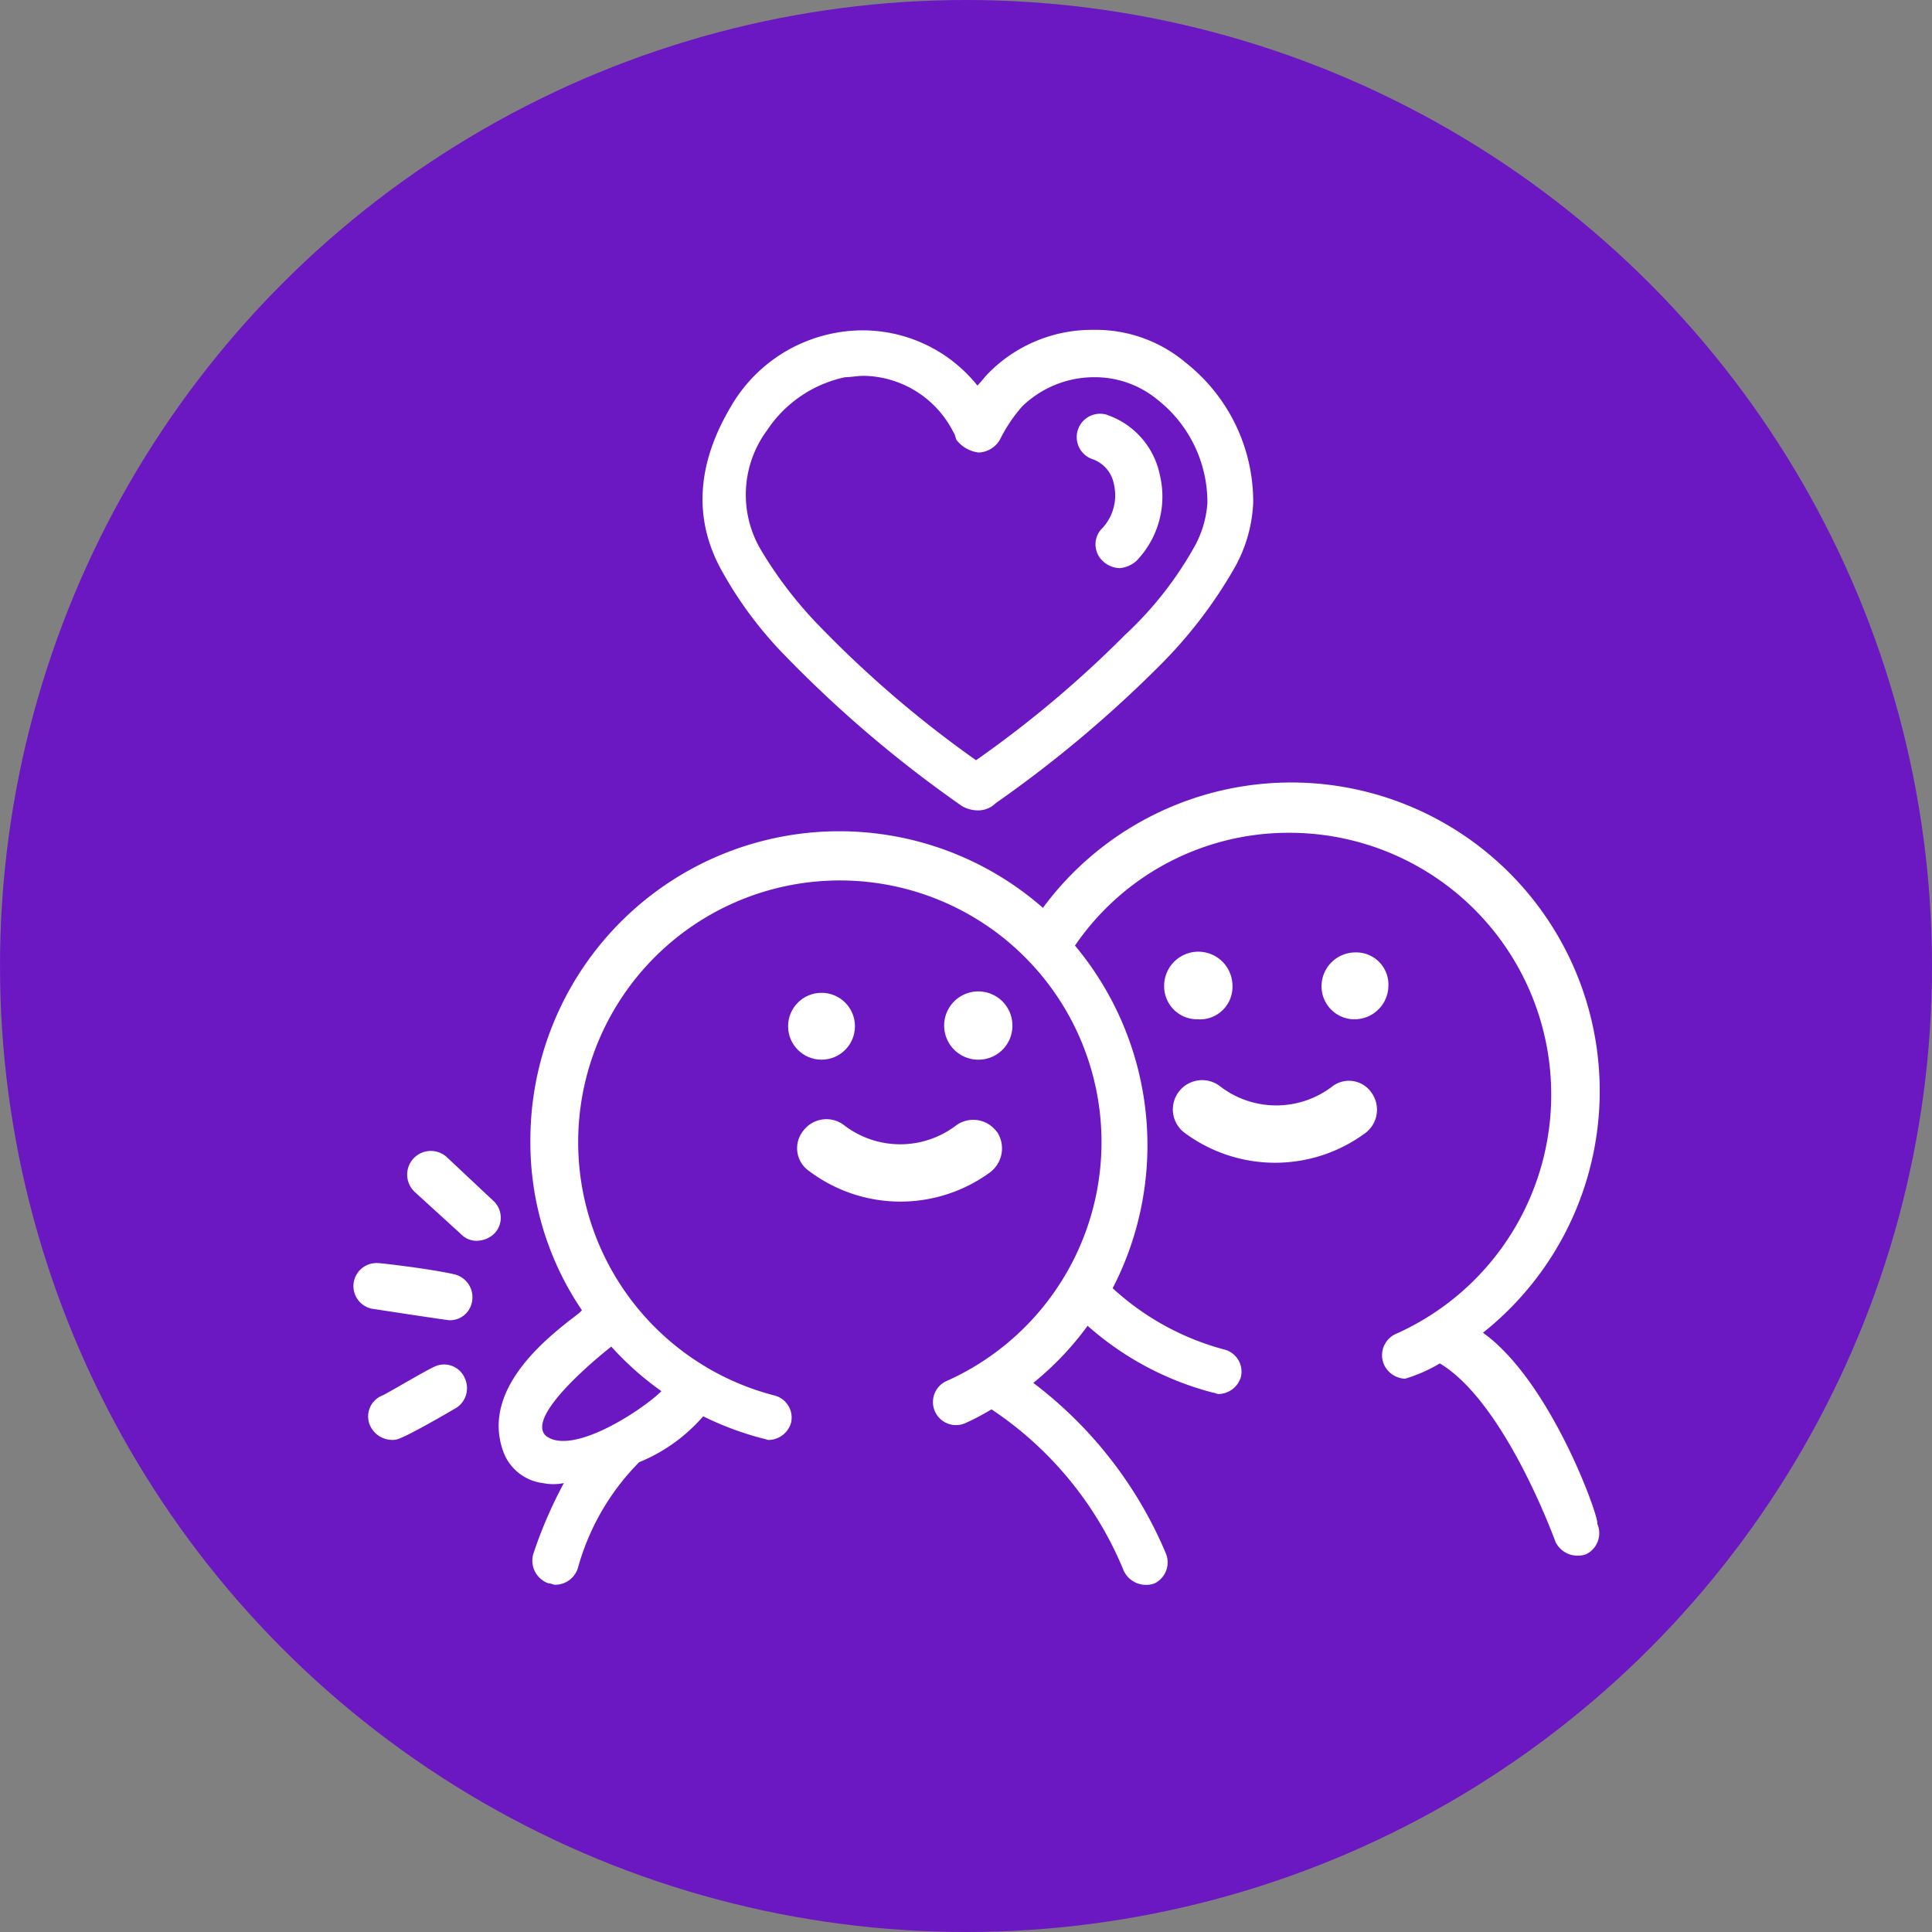 <svg xmlns="http://www.w3.org/2000/svg" width="82" height="82" viewBox="0 0 82 82">
  <rect x="0" y="0" width="82" height="82" fill="#808080" stroke="none"/>
  <g id="Group_57483" data-name="Group 57483" transform="translate(-147 -161)">
    <g id="Group_57318" data-name="Group 57318" transform="translate(1)">
      <circle id="Ellipse_55" data-name="Ellipse 55" cx="41" cy="41" r="41" transform="translate(146 161)" fill="#6b18c3"/>
    </g>
    <g id="Group_57446" data-name="Group 57446" transform="translate(161.209 174.4)">
      <path id="Path_65134" data-name="Path 65134" d="M53,56.45a13.095,13.095,0,1,0-18.68-18.03,13.112,13.112,0,0,0-21.754,9.872A12.664,12.664,0,0,0,14.755,55.5l-.118.118c-1.241.946-4.138,3.133-3.251,5.793A2.058,2.058,0,0,0,13.1,62.835a2.234,2.234,0,0,0,.887,0,18.84,18.84,0,0,0-1.3,3.015,1.023,1.023,0,0,0,.65,1.241c.118,0,.177.059.3.059a1.012,1.012,0,0,0,.946-.709,10.232,10.232,0,0,1,2.6-4.493A7.171,7.171,0,0,0,19.9,60a13.159,13.159,0,0,0,2.542.946c.059,0,.177.059.236.059a1.012,1.012,0,0,0,.946-.709.967.967,0,0,0-.709-1.182,11.106,11.106,0,1,1,7.271-.591.979.979,0,0,0,.828,1.773,10.274,10.274,0,0,0,1.123-.591,15.1,15.1,0,0,1,5.616,6.857,1.035,1.035,0,0,0,.887.591,1.006,1.006,0,0,0,.414-.059.994.994,0,0,0,.473-1.3,17.679,17.679,0,0,0-5.616-7.212,12.76,12.76,0,0,0,2.305-2.424,12.9,12.9,0,0,0,5.32,2.838c.059,0,.177.059.236.059a1.012,1.012,0,0,0,.946-.709.967.967,0,0,0-.709-1.182,11.289,11.289,0,0,1-4.729-2.6,13.209,13.209,0,0,0-1.6-14.542,10.978,10.978,0,0,1,9.1-4.788,11.115,11.115,0,0,1,4.493,21.281.994.994,0,0,0-.473,1.3,1.035,1.035,0,0,0,.887.591,6.532,6.532,0,0,0,1.478-.65c2.778,1.655,4.907,7.567,4.907,7.567a1.035,1.035,0,0,0,.887.591,1.006,1.006,0,0,0,.414-.059.994.994,0,0,0,.473-1.3c.118-.177-1.951-6.03-4.847-8.1ZM16,57.041a12.841,12.841,0,0,0,2.128,1.892c-.768.768-3.783,2.778-4.907,1.892C12.272,59.938,16,57.041,16,57.041Z" transform="translate(-4.264 -13.288)" fill="#fff"/>
      <path id="Path_65135" data-name="Path 65135" d="M66.415,54.728a3.911,3.911,0,0,1-4.788,0,1.242,1.242,0,0,0-1.537,1.951,6.445,6.445,0,0,0,7.685.059,1.238,1.238,0,0,0,.3-1.714A1.16,1.16,0,0,0,66.415,54.728Z" transform="translate(-24.061 -22.029)" fill="#fff"/>
      <path id="Path_65136" data-name="Path 65136" d="M61.9,46.719a1.449,1.449,0,0,0-2.9,0,1.4,1.4,0,0,0,1.419,1.419A1.381,1.381,0,0,0,61.9,46.719Z" transform="translate(-23.799 -18.276)" fill="#fff"/>
      <path id="Path_65137" data-name="Path 65137" d="M71.719,45.3A1.438,1.438,0,0,0,70.3,46.719a1.4,1.4,0,0,0,1.419,1.419,1.438,1.438,0,0,0,1.419-1.419A1.365,1.365,0,0,0,71.719,45.3Z" transform="translate(-28.419 -18.276)" fill="#fff"/>
      <path id="Path_65138" data-name="Path 65138" d="M8.29,61.653,6.34,59.821A1,1,0,1,0,4.98,61.3l2.01,1.833a.889.889,0,0,0,.65.236,1.091,1.091,0,0,0,.709-.3A.968.968,0,0,0,8.29,61.653Z" transform="translate(-1.583 -24.107)" fill="#fff"/>
      <path id="Path_65139" data-name="Path 65139" d="M5.052,68.069C3.988,67.833,1.978,67.6,1.86,67.6a.979.979,0,0,0-.177,1.951s3.074.473,3.192.473a.949.949,0,0,0,.946-.768A1,1,0,0,0,5.052,68.069Z" transform="translate(0 -27.389)" fill="#fff"/>
      <path id="Path_65140" data-name="Path 65140" d="M4.715,74.942c-.414.177-1.892,1.064-2.246,1.241a.954.954,0,0,0-.532,1.3,1.035,1.035,0,0,0,.887.591.75.75,0,0,0,.355-.059c.473-.177,2.01-1.064,2.305-1.241a.994.994,0,0,0,.473-1.3A.955.955,0,0,0,4.715,74.942Z" transform="translate(-0.431 -30.361)" fill="#fff"/>
      <path id="Path_65141" data-name="Path 65141" d="M41.132,57.823a1.238,1.238,0,0,0-1.714-.3,3.911,3.911,0,0,1-4.788,0,1.226,1.226,0,0,0-1.714.236,1.176,1.176,0,0,0,.236,1.714,6.445,6.445,0,0,0,7.685.059,1.274,1.274,0,0,0,.3-1.714Z" transform="translate(-13.025 -23.174)" fill="#fff"/>
      <circle id="Ellipse_3188" data-name="Ellipse 3188" cx="1.419" cy="1.419" r="1.419" transform="translate(19.24 28.738)" fill="#fff"/>
      <path id="Path_65142" data-name="Path 65142" d="M46.1,49.619a1.449,1.449,0,1,0-1.419,1.419A1.438,1.438,0,0,0,46.1,49.619Z" transform="translate(-17.339 -19.462)" fill="#fff"/>
      <path id="Path_65143" data-name="Path 65143" d="M42.437.6A6.163,6.163,0,0,0,38,2.433c-.177.177-.3.355-.473.532A6.239,6.239,0,0,0,31.559.718a6.468,6.468,0,0,0-4.493,3.133c-1.478,2.483-1.6,4.847-.355,7.035a16.676,16.676,0,0,0,2.6,3.488,51.456,51.456,0,0,0,7.567,6.443,1.347,1.347,0,0,0,.65.177,1.041,1.041,0,0,0,.768-.3,51.689,51.689,0,0,0,6.916-5.793,19.611,19.611,0,0,0,3.192-4.138,6.146,6.146,0,0,0,.828-2.837A7.513,7.513,0,0,0,46.4,2.019,5.921,5.921,0,0,0,42.437.6Zm4.847,7.389a4.423,4.423,0,0,1-.591,1.892,15.265,15.265,0,0,1-2.9,3.665,46.631,46.631,0,0,1-6.325,5.32,46.789,46.789,0,0,1-6.8-5.852,17.428,17.428,0,0,1-2.365-3.133,4.6,4.6,0,0,1,.3-5.025,5.283,5.283,0,0,1,3.31-2.246c.236,0,.532-.059.768-.059a4.341,4.341,0,0,1,3.842,2.424c.059.059.059.177.118.3a1.394,1.394,0,0,0,.946.532,1.1,1.1,0,0,0,.887-.532,6.579,6.579,0,0,1,.946-1.419A4.384,4.384,0,0,1,42.5,2.61a4.172,4.172,0,0,1,2.66.946,5.547,5.547,0,0,1,2.128,4.434Z" transform="translate(-10.251)" fill="#fff"/>
      <path id="Path_65144" data-name="Path 65144" d="M54.006,6.664a.991.991,0,1,0-.591,1.892A1.39,1.39,0,0,1,54.3,9.62a2.052,2.052,0,0,1-.473,1.833.965.965,0,0,0,0,1.419,1.091,1.091,0,0,0,.709.3,1.228,1.228,0,0,0,.709-.3,3.929,3.929,0,0,0,1-3.665,3.411,3.411,0,0,0-2.246-2.542Z" transform="translate(-21.229 -2.458)" fill="#fff"/>
    </g>
  </g>
</svg>
